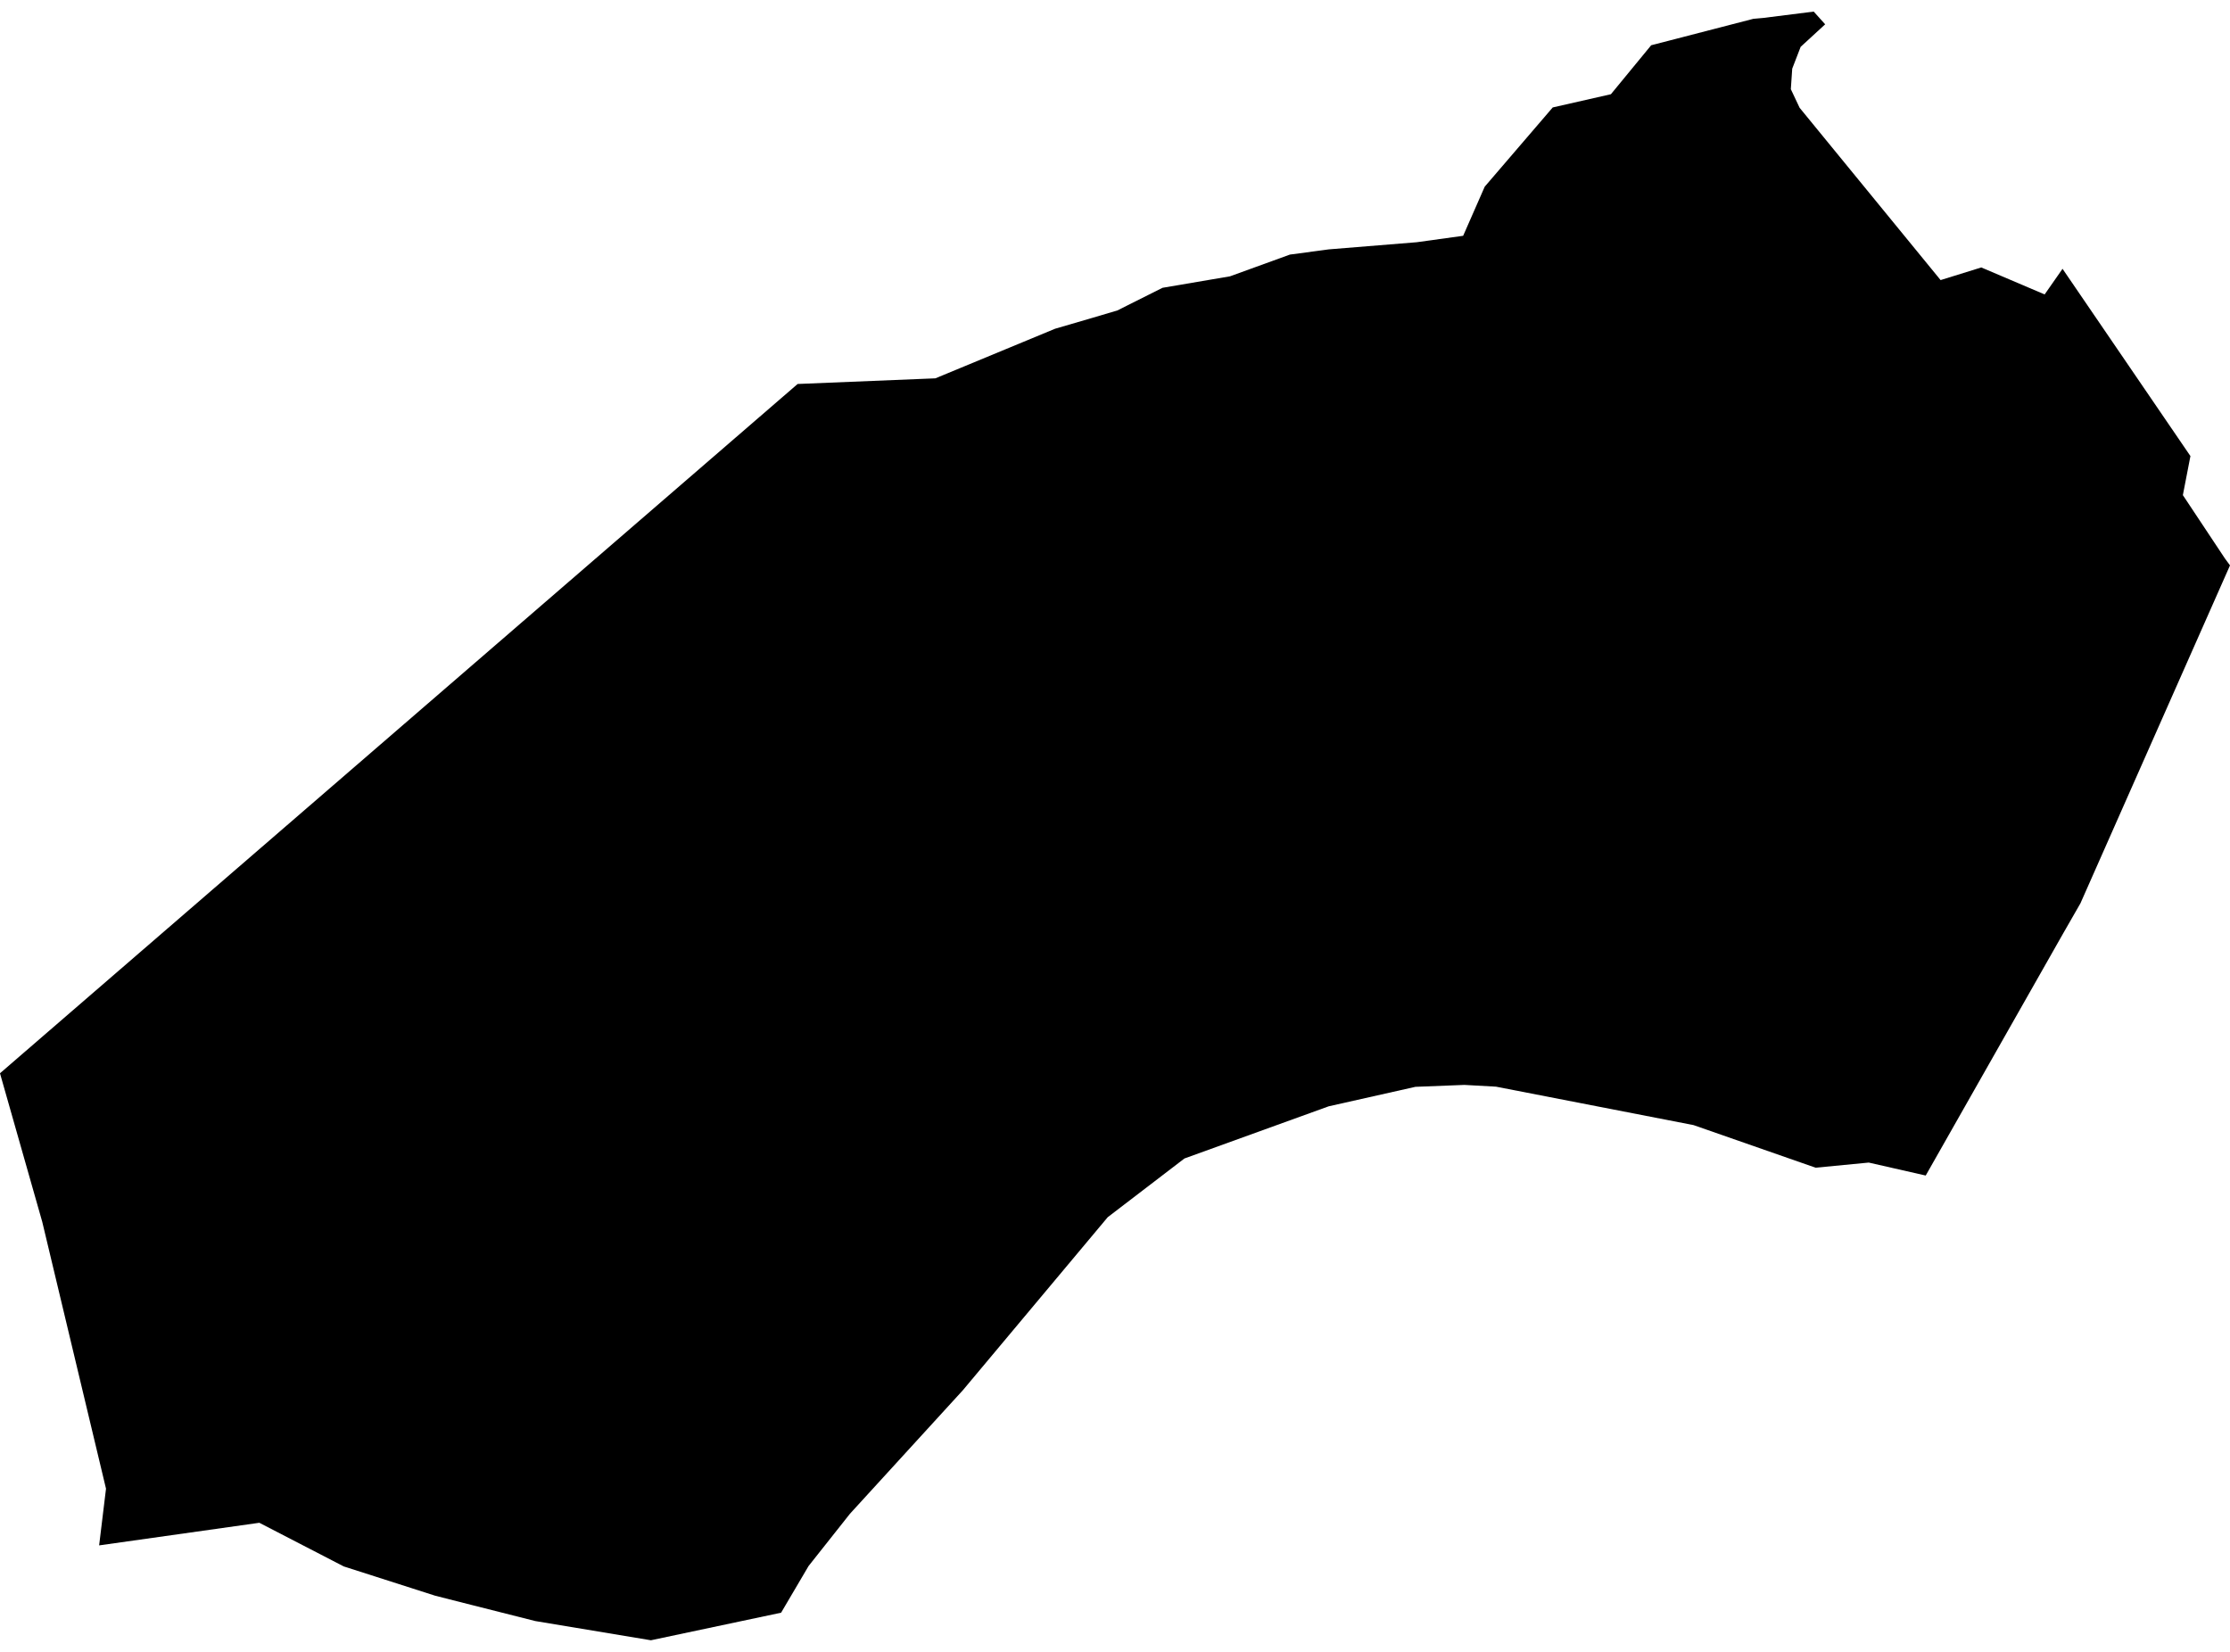<?xml version='1.0'?>
<svg  baseProfile = 'tiny' width = '540' height = '400' stroke-linecap = 'round' stroke-linejoin = 'round' version='1.1' xmlns='http://www.w3.org/2000/svg'>
<path id='2224801001' title='2224801001'  d='M 441.931 5.842 441.973 5.884 436.035 11.338 433.992 16.624 433.655 21.593 435.782 26.1 469.918 67.817 469.939 67.817 479.773 64.763 495.104 71.291 495.104 71.312 499.442 65.1 499.442 65.079 530.418 110.439 528.586 119.894 538.779 135.245 540 136.909 503.78 218.742 499.589 226.049 466.317 284.655 452.523 281.517 439.657 282.759 410.091 272.441 362.246 263.133 354.602 262.712 342.746 263.175 321.751 267.892 286.815 280.527 268.242 294.742 233.158 336.648 205.825 366.551 195.801 379.207 189.146 390.515 157.622 397.191 129.614 392.537 114.2 388.641 110.535 387.714 105.334 386.388 83.244 379.312 62.796 368.741 24.007 374.216 24.007 374.195 25.67 360.486 10.234 295.879 0 259.911 0 259.89 193.147 92.981 226.504 91.613 255.48 79.609 264.493 76.977 270.6 75.166 272.98 73.966 281.508 69.691 297.85 66.911 312.359 61.646 321.793 60.383 343.062 58.656 354.307 57.098 359.53 45.2 375.997 26.016 390.085 22.815 399.835 10.959 424.579 4.557 426.938 4.347 439.172 2.809 439.194 2.809 441.931 5.842 Z' />
</svg>